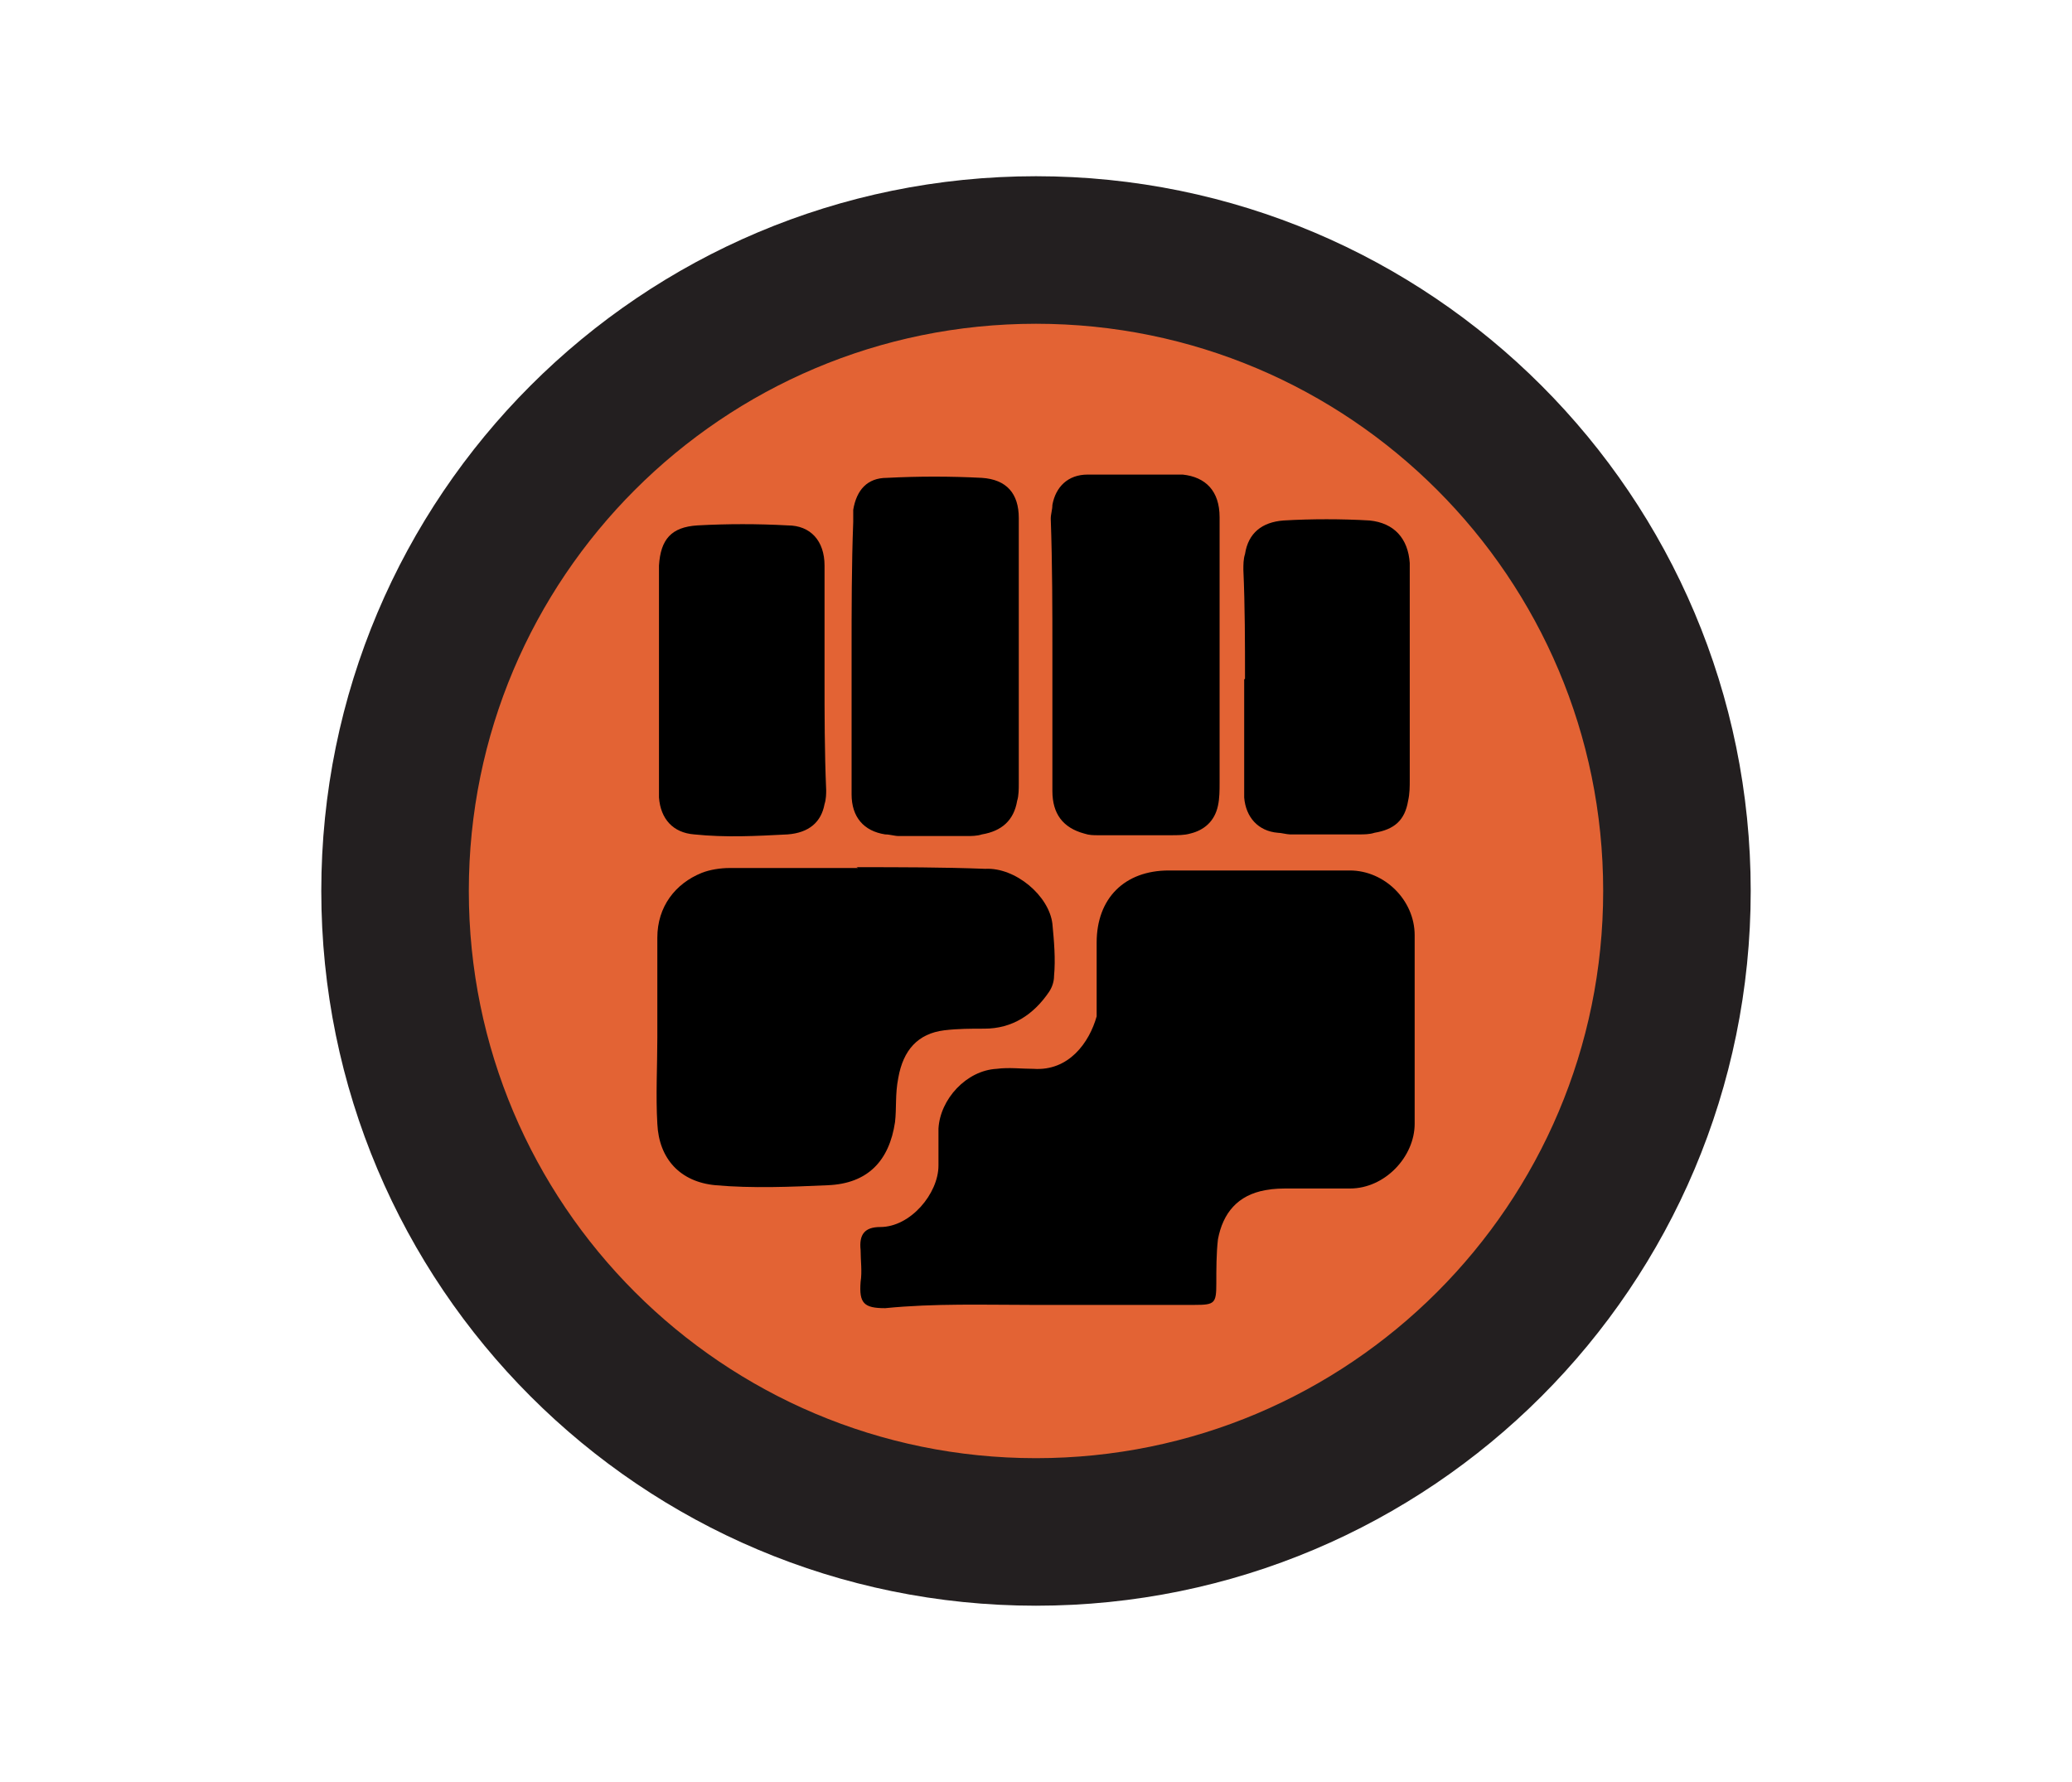 <?xml version="1.0" encoding="UTF-8"?>
<svg id="fighting" xmlns="http://www.w3.org/2000/svg" viewBox="0 0 25.28 21.74">
  <defs>
    <style>
      .cls-1 {
        fill: #e36334;
        stroke: #231f20;
        stroke-miterlimit: 10;
        stroke-width: 1.8px;
      }

      .cls-1, .cls-2 {
        fill-rule: evenodd;
      }
    </style>
  </defs>
  <g id="fighting-2" data-name="fighting">
    <path class="cls-1" d="M20.46,10.87c0,4.32-3.5,7.82-7.82,7.82s-7.82-3.5-7.82-7.82,3.5-7.82,7.82-7.82,7.82,3.5,7.82,7.82Z"/>
    <path class="cls-2" d="M12.56,15.92h2.02c.24,0,.26-.02.26-.26,0-.17,0-.37.02-.54.06-.32.24-.54.58-.6.11-.02.19-.02.3-.02h.73c.43,0,.79-.39.79-.79v-2.3c0-.43-.37-.79-.79-.79h-2.21c-.54,0-.88.34-.88.88v.9c-.09.32-.34.67-.77.64-.15,0-.3-.02-.45,0-.37.02-.69.37-.71.73v.45c0,.34-.34.75-.71.75-.19,0-.26.09-.24.28,0,.13.02.26,0,.39-.02.26.04.32.3.32.6-.06,1.22-.04,1.76-.04Z"/>
    <path class="cls-2" d="M10.47,10.59h-1.57c-.11,0-.24.02-.34.06-.32.13-.54.41-.54.79v1.22c0,.34-.02.71,0,1.05.02.43.28.71.71.75.45.04.92.02,1.37,0,.49-.02.75-.3.82-.77.02-.17,0-.34.04-.54.06-.34.24-.54.56-.58.17-.02.32-.02.49-.02.34,0,.6-.17.79-.45.04-.06.06-.13.06-.19.02-.21,0-.43-.02-.64-.04-.34-.45-.69-.82-.67-.52-.02-1.03-.02-1.57-.02Z"/>
    <path class="cls-2" d="M12.84,7.97v1.68c0,.28.13.45.39.52.06.02.11.02.17.02h.88c.09,0,.17,0,.24-.02.17-.04.3-.15.34-.34.02-.09.02-.19.02-.28v-3.24c0-.32-.17-.49-.45-.52h-1.16c-.24,0-.39.15-.43.37,0,.06-.02.11-.02.17.02.56.02,1.12.02,1.65Z"/>
    <path class="cls-2" d="M10.39,7.97v1.72c0,.28.15.45.41.49.06,0,.11.02.17.02h.82c.06,0,.13,0,.19-.02.24-.04.39-.17.43-.41.02-.06.02-.15.02-.21v-3.24c0-.3-.15-.47-.45-.49-.39-.02-.77-.02-1.16,0-.24,0-.37.15-.41.39v.15c-.02.52-.02,1.07-.02,1.61Z"/>
    <path class="cls-2" d="M10.06,8.27v-1.37c0-.3-.17-.49-.45-.49-.37-.02-.73-.02-1.1,0-.32.02-.45.17-.47.49v2.83c.02.26.17.43.43.45.39.04.75.02,1.14,0,.26-.02.41-.15.45-.37.02-.06.02-.13.02-.17-.02-.47-.02-.92-.02-1.37Z"/>
    <path class="cls-2" d="M15.18,8.29v1.44c.02.24.17.41.41.43.04,0,.11.02.15.02h.84c.06,0,.13,0,.19-.02.24-.04.37-.15.41-.39.02-.09.02-.17.02-.26v-2.64c-.02-.3-.19-.49-.49-.52-.34-.02-.71-.02-1.05,0-.26.02-.43.15-.47.41-.02.06-.02.13-.02.19.02.45.02.9.02,1.33Z"/>
  </g>
</svg>